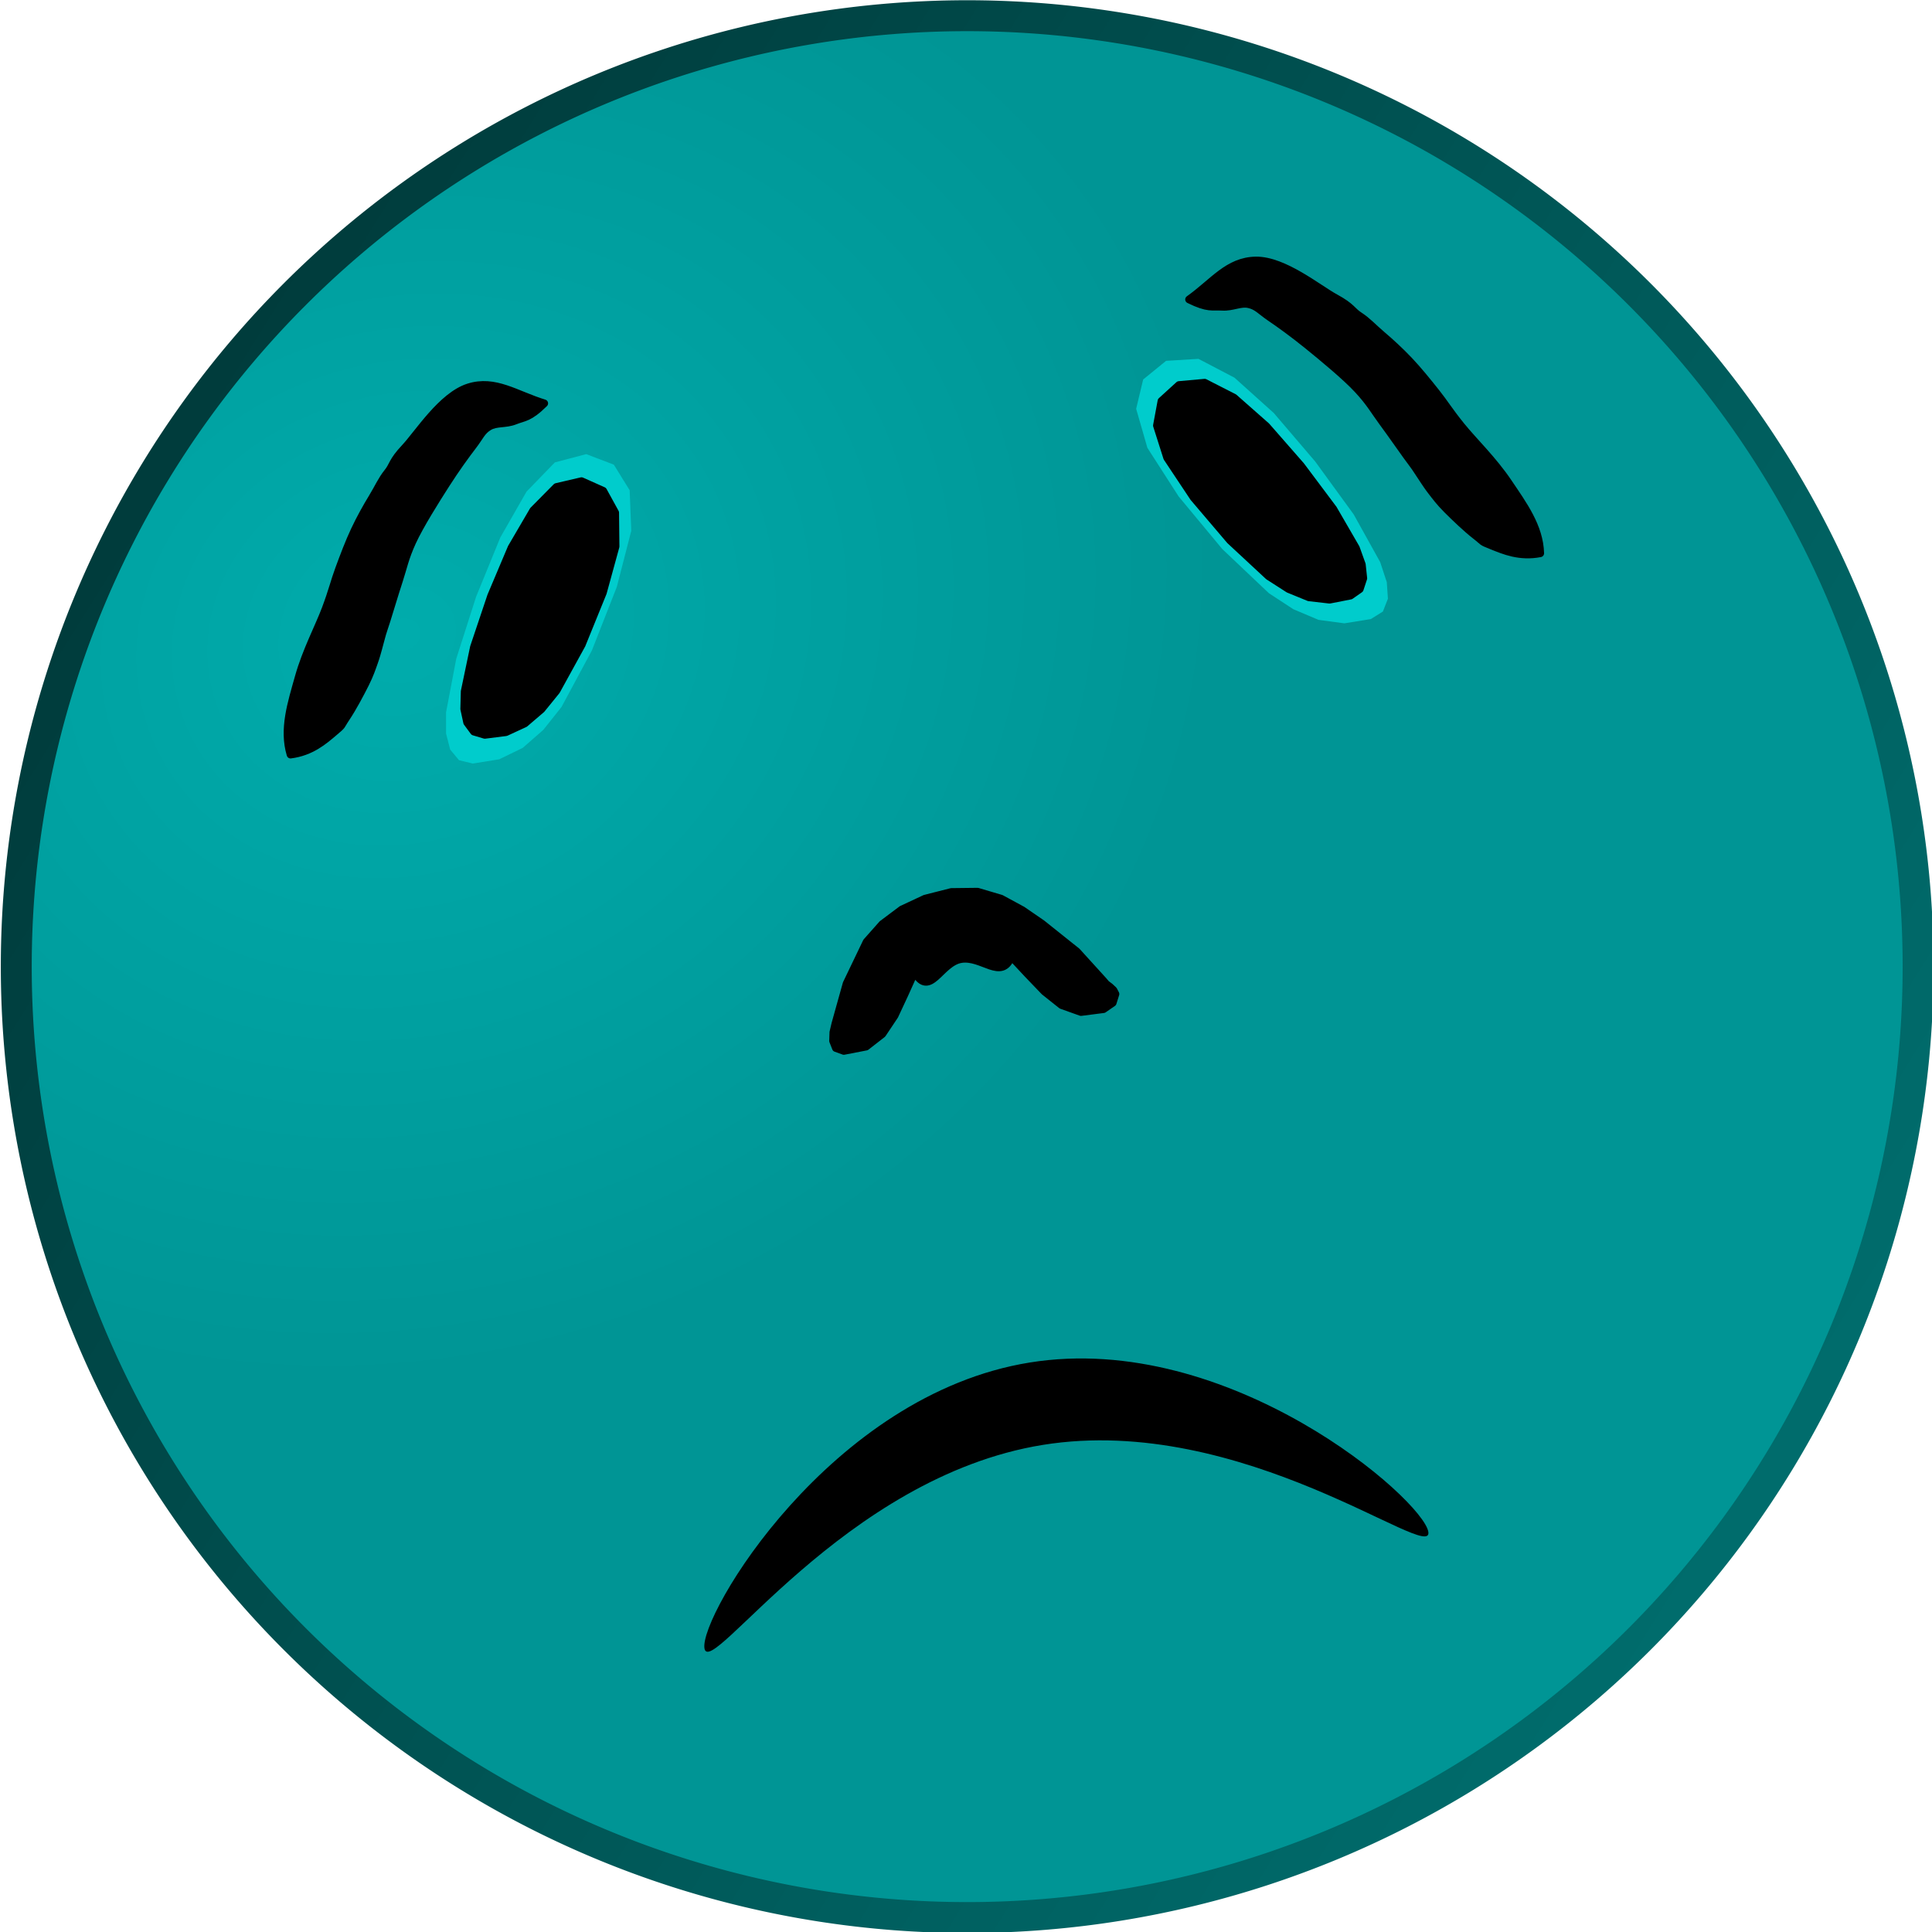 <?xml version="1.0" encoding="UTF-8" standalone="no"?>
<!-- Created with Inkscape (http://www.inkscape.org/) -->
<!-- ClipArt by Arvin61r58 (http://openclipart.org/user-detail/Arvin61r58) -->

<svg
   xmlns:dc="http://purl.org/dc/elements/1.1/"
   xmlns:cc="http://creativecommons.org/ns#"
   xmlns:rdf="http://www.w3.org/1999/02/22-rdf-syntax-ns#"
   xmlns:svg="http://www.w3.org/2000/svg"
   xmlns="http://www.w3.org/2000/svg"
   xmlns:xlink="http://www.w3.org/1999/xlink"
   xmlns:inkscape="http://www.inkscape.org/namespaces/inkscape"
   version="1.0"
   width="500"
   height="500"
   id="svg3233">
  <title
     id="title4274">Frown</title>
  <defs
     id="defs3235">
    <linearGradient
       id="linearGradient4209">
      <stop
         id="stop4211"
         style="stop-color:#006c6c;stop-opacity:1"
         offset="0" />
      <stop
         id="stop4213"
         style="stop-color:#003c3c;stop-opacity:1"
         offset="1" />
    </linearGradient>
    <linearGradient
       id="linearGradient4189">
      <stop
         id="stop4191"
         style="stop-color:#00acac;stop-opacity:1"
         offset="0" />
      <stop
         id="stop4193"
         style="stop-color:#009595;stop-opacity:1"
         offset="1" />
    </linearGradient>
    <inkscape:path-effect
       effect="skeletal"
       id="path-effect3283" />
    <inkscape:path-effect
       effect="spiro"
       id="path-effect3281" />
    <inkscape:path-effect
       effect="skeletal"
       id="path-effect3277" />
    <inkscape:path-effect
       effect="spiro"
       id="path-effect3275" />
    <radialGradient
       cx="1203.885"
       cy="82.973"
       r="202.565"
       fx="1203.885"
       fy="82.973"
       id="radialGradient4199"
       xlink:href="#linearGradient4189"
       gradientUnits="userSpaceOnUse"
       gradientTransform="matrix(0.179,0.735,-0.836,0.204,380.374,-683.96)" />
    <linearGradient
       x1="786.657"
       y1="430.887"
       x2="485.77"
       y2="168.697"
       id="linearGradient4207"
       xlink:href="#linearGradient4209"
       gradientUnits="userSpaceOnUse" />
  </defs>
  <path
     d="m 831.589,305.32 a 199.324,199.324 0 1 1 -398.648,0 199.324,199.324 0 1 1 398.648,0 z"
     transform="matrix(1.219,-0.196,0.196,1.219,-580.266,1.903)"
     id="path3315"
     style="fill:url(#radialGradient4199);fill-opacity:1;fill-rule:evenodd;stroke:url(#linearGradient4207);stroke-width:6.482" />
  <path
     d="m 246.203,230.847 -6.809,1.728 -5.993,2.8 -5.046,3.787 -4.06,4.578 -5.201,10.839 -2.908,10.406 -0.51,2.171 -0.071,2.227 0.726,1.846 2.053,0.746 5.762,-1.117 4.199,-3.271 3.173,-4.752 2.555,-5.475 2.426,-5.391 0.229,-0.353 c 3.96,6.831 6.544,-2.532 12.01,-3.411 5.466,-0.879 10.441,5.685 12.973,-0.608 l 0.329,0.264 4.064,4.347 4.214,4.386 4.433,3.528 5.013,1.789 5.822,-0.747 2.383,-1.649 0.709,-2.266 -0.518,-0.993 -0.926,-0.864 -0.976,-0.729 -0.707,-0.836 -6.873,-7.567 -9.036,-7.219 -5.071,-3.489 -5.49,-2.978 -6.089,-1.806 z"
     id="path3261"
     style="fill:#000000;fill-opacity:1;fill-rule:evenodd;stroke:#000000;stroke-width:2px;stroke-linecap:round;stroke-linejoin:round;stroke-opacity:1;stroke-dasharray:none" />
  <path
     d="m 369.651,396.44 c 1.345,8.364 -47.982,-30.833 -99.714,-22.511 -51.732,8.322 -86.278,61.012 -87.624,52.648 -1.345,-8.364 32.463,-65.64 84.195,-73.962 51.732,-8.322 101.798,35.461 103.143,43.825 z"
     id="path3285"
     style="fill:#000000;fill-opacity:1;fill-rule:evenodd;stroke:none" />
  <g
     id="g4262">
    <g
       transform="matrix(0.987,-0.159,0.159,0.987,-345.516,46.926)"
       id="g3383">
      <path
         d="m 456.05,137.803 c -2.062,0.848 -2.619,2.098 -4.874,4.228 -2.255,2.13 -5.207,5.066 -8.474,8.718 -3.267,3.652 -8.371,9.454 -10.954,13.314 -2.583,3.861 -3.378,6.209 -5.011,9.374 -1.633,3.165 -3.699,7.465 -4.783,9.614 -1.084,2.15 -1.137,2.156 -1.688,3.302 -0.551,1.146 -1.071,2.421 -1.614,3.575 -0.543,1.154 -0.857,1.919 -1.642,3.35 -0.785,1.43 -1.545,2.935 -3.158,5.171 -1.613,2.237 -4.176,5.637 -6.224,7.832 -2.049,2.195 -0.914,1.532 -3.787,3.263 -2.873,1.731 -6.571,4.073 -11.977,3.896 -0.909,-6.831 2.354,-13.126 5.287,-19.472 2.933,-6.347 7.17,-11.935 9.681,-16.327 2.511,-4.392 3.317,-6.532 5.092,-9.68 1.775,-3.147 3.628,-6.391 5.547,-9.198 1.919,-2.808 3.991,-5.424 5.897,-7.655 1.906,-2.231 3.111,-4.151 4.919,-5.772 1.808,-1.621 1.509,-2.571 5.462,-5.621 3.953,-3.051 11.557,-11.724 18.706,-12.799 7.149,-1.075 11.85,3.831 18.703,7.201 -4.477,3.19 -5.638,2.657 -8.197,3.231 -2.559,0.574 -4.849,-0.391 -6.91,0.458 z"
         id="path3257"
         style="fill:#000000;fill-opacity:1;fill-rule:evenodd;stroke:#000000;stroke-width:2px;stroke-linecap:round;stroke-linejoin:round;stroke-opacity:1;stroke-dasharray:none" />
      <path
         d="m 655.355,137.803 c 2.062,0.848 2.619,2.098 4.874,4.228 2.255,2.13 5.207,5.066 8.474,8.718 3.267,3.652 8.371,9.454 10.954,13.314 2.583,3.861 3.378,6.209 5.011,9.374 1.633,3.165 3.699,7.465 4.783,9.614 1.084,2.15 1.137,2.156 1.688,3.302 0.551,1.146 1.071,2.421 1.614,3.575 0.543,1.154 0.857,1.919 1.642,3.35 0.785,1.43 1.545,2.935 3.158,5.171 1.613,2.237 4.176,5.637 6.224,7.832 2.049,2.195 0.914,1.532 3.787,3.263 2.873,1.731 6.571,4.073 11.977,3.896 0.909,-6.831 -2.354,-13.126 -5.287,-19.472 -2.933,-6.347 -7.17,-11.935 -9.681,-16.327 -2.511,-4.392 -3.317,-6.532 -5.092,-9.68 -1.775,-3.147 -3.628,-6.391 -5.547,-9.198 -1.919,-2.808 -3.991,-5.424 -5.897,-7.655 -1.906,-2.231 -3.111,-4.151 -4.919,-5.772 -1.808,-1.621 -1.509,-2.571 -5.462,-5.621 -3.953,-3.051 -11.557,-11.724 -18.706,-12.799 -7.149,-1.075 -11.85,3.831 -18.703,7.201 4.477,3.19 5.638,2.657 8.197,3.231 2.559,0.574 4.849,-0.391 6.91,0.458 z"
         id="path3317"
         style="fill:#000000;fill-opacity:1;fill-rule:evenodd;stroke:#000000;stroke-width:2px;stroke-linecap:round;stroke-linejoin:round;stroke-opacity:1;stroke-dasharray:none" />
    </g>
    <g
       id="g4254">
      <g
         id="g4250">
        <path
           d="m 159.633,151.878 -6.454,16.459 -7.865,14.635 -4.716,5.924 -5.319,4.654 -6.072,2.952 -6.849,1.102 -3.573,-0.869 -2.278,-2.748 -1.068,-4.158 -0.002,-5.469 2.639,-13.87 5.155,-16.098 6.244,-15.286 6.792,-11.879 7.327,-7.56 8.119,-2.142 7.145,2.725 4.101,6.633 0.411,10.493 z"
           id="path3355"
           style="fill:#00cccc;fill-opacity:1;fill-rule:evenodd;stroke:none" />
        <path
           d="m 156.028,153.37 -5.479,13.48 -6.558,11.916 -3.87,4.773 -4.321,3.696 -4.881,2.255 -5.457,0.689 -2.815,-0.841 -1.747,-2.362 -0.757,-3.495 0.118,-4.551 2.396,-11.453 4.44,-13.223 5.286,-12.511 5.646,-9.659 5.977,-6.047 6.487,-1.512 5.608,2.504 3.108,5.655 0.097,8.744 z"
           id="path3259"
           style="fill:#000000;fill-opacity:1;fill-rule:evenodd;stroke:#000000;stroke-width:2px;stroke-linecap:round;stroke-linejoin:round;stroke-opacity:1;stroke-dasharray:none" />
      </g>
      <g
         id="g4246">
        <path
           d="m 305.034,128.487 11.29,13.604 12.058,11.43 6.336,4.146 6.51,2.751 6.691,0.899 6.849,-1.102 3.12,-1.945 1.302,-3.324 -0.29,-4.283 -1.714,-5.194 -6.856,-12.343 -9.943,-13.669 -10.723,-12.556 -10.175,-9.15 -9.328,-4.88 -8.381,0.513 -5.93,4.828 -1.814,7.584 2.901,10.092 z"
           id="path3363"
           style="fill:#00cccc;fill-opacity:1;fill-rule:evenodd;stroke:none" />
        <path
           d="m 308.925,128.774 9.43,11.082 9.964,9.258 5.171,3.318 5.262,2.154 5.342,0.61 5.398,-1.057 2.409,-1.682 0.918,-2.791 -0.378,-3.556 -1.539,-4.284 -5.867,-10.124 -8.363,-11.164 -8.943,-10.222 -8.391,-7.401 -7.572,-3.867 -6.634,0.598 -4.54,4.137 -1.178,6.345 2.651,8.334 z"
           id="path3365"
           style="fill:#000000;fill-opacity:1;fill-rule:evenodd;stroke:#000000;stroke-width:2px;stroke-linecap:round;stroke-linejoin:round;stroke-opacity:1;stroke-dasharray:none" />
      </g>
    </g>
  </g>
</svg>
